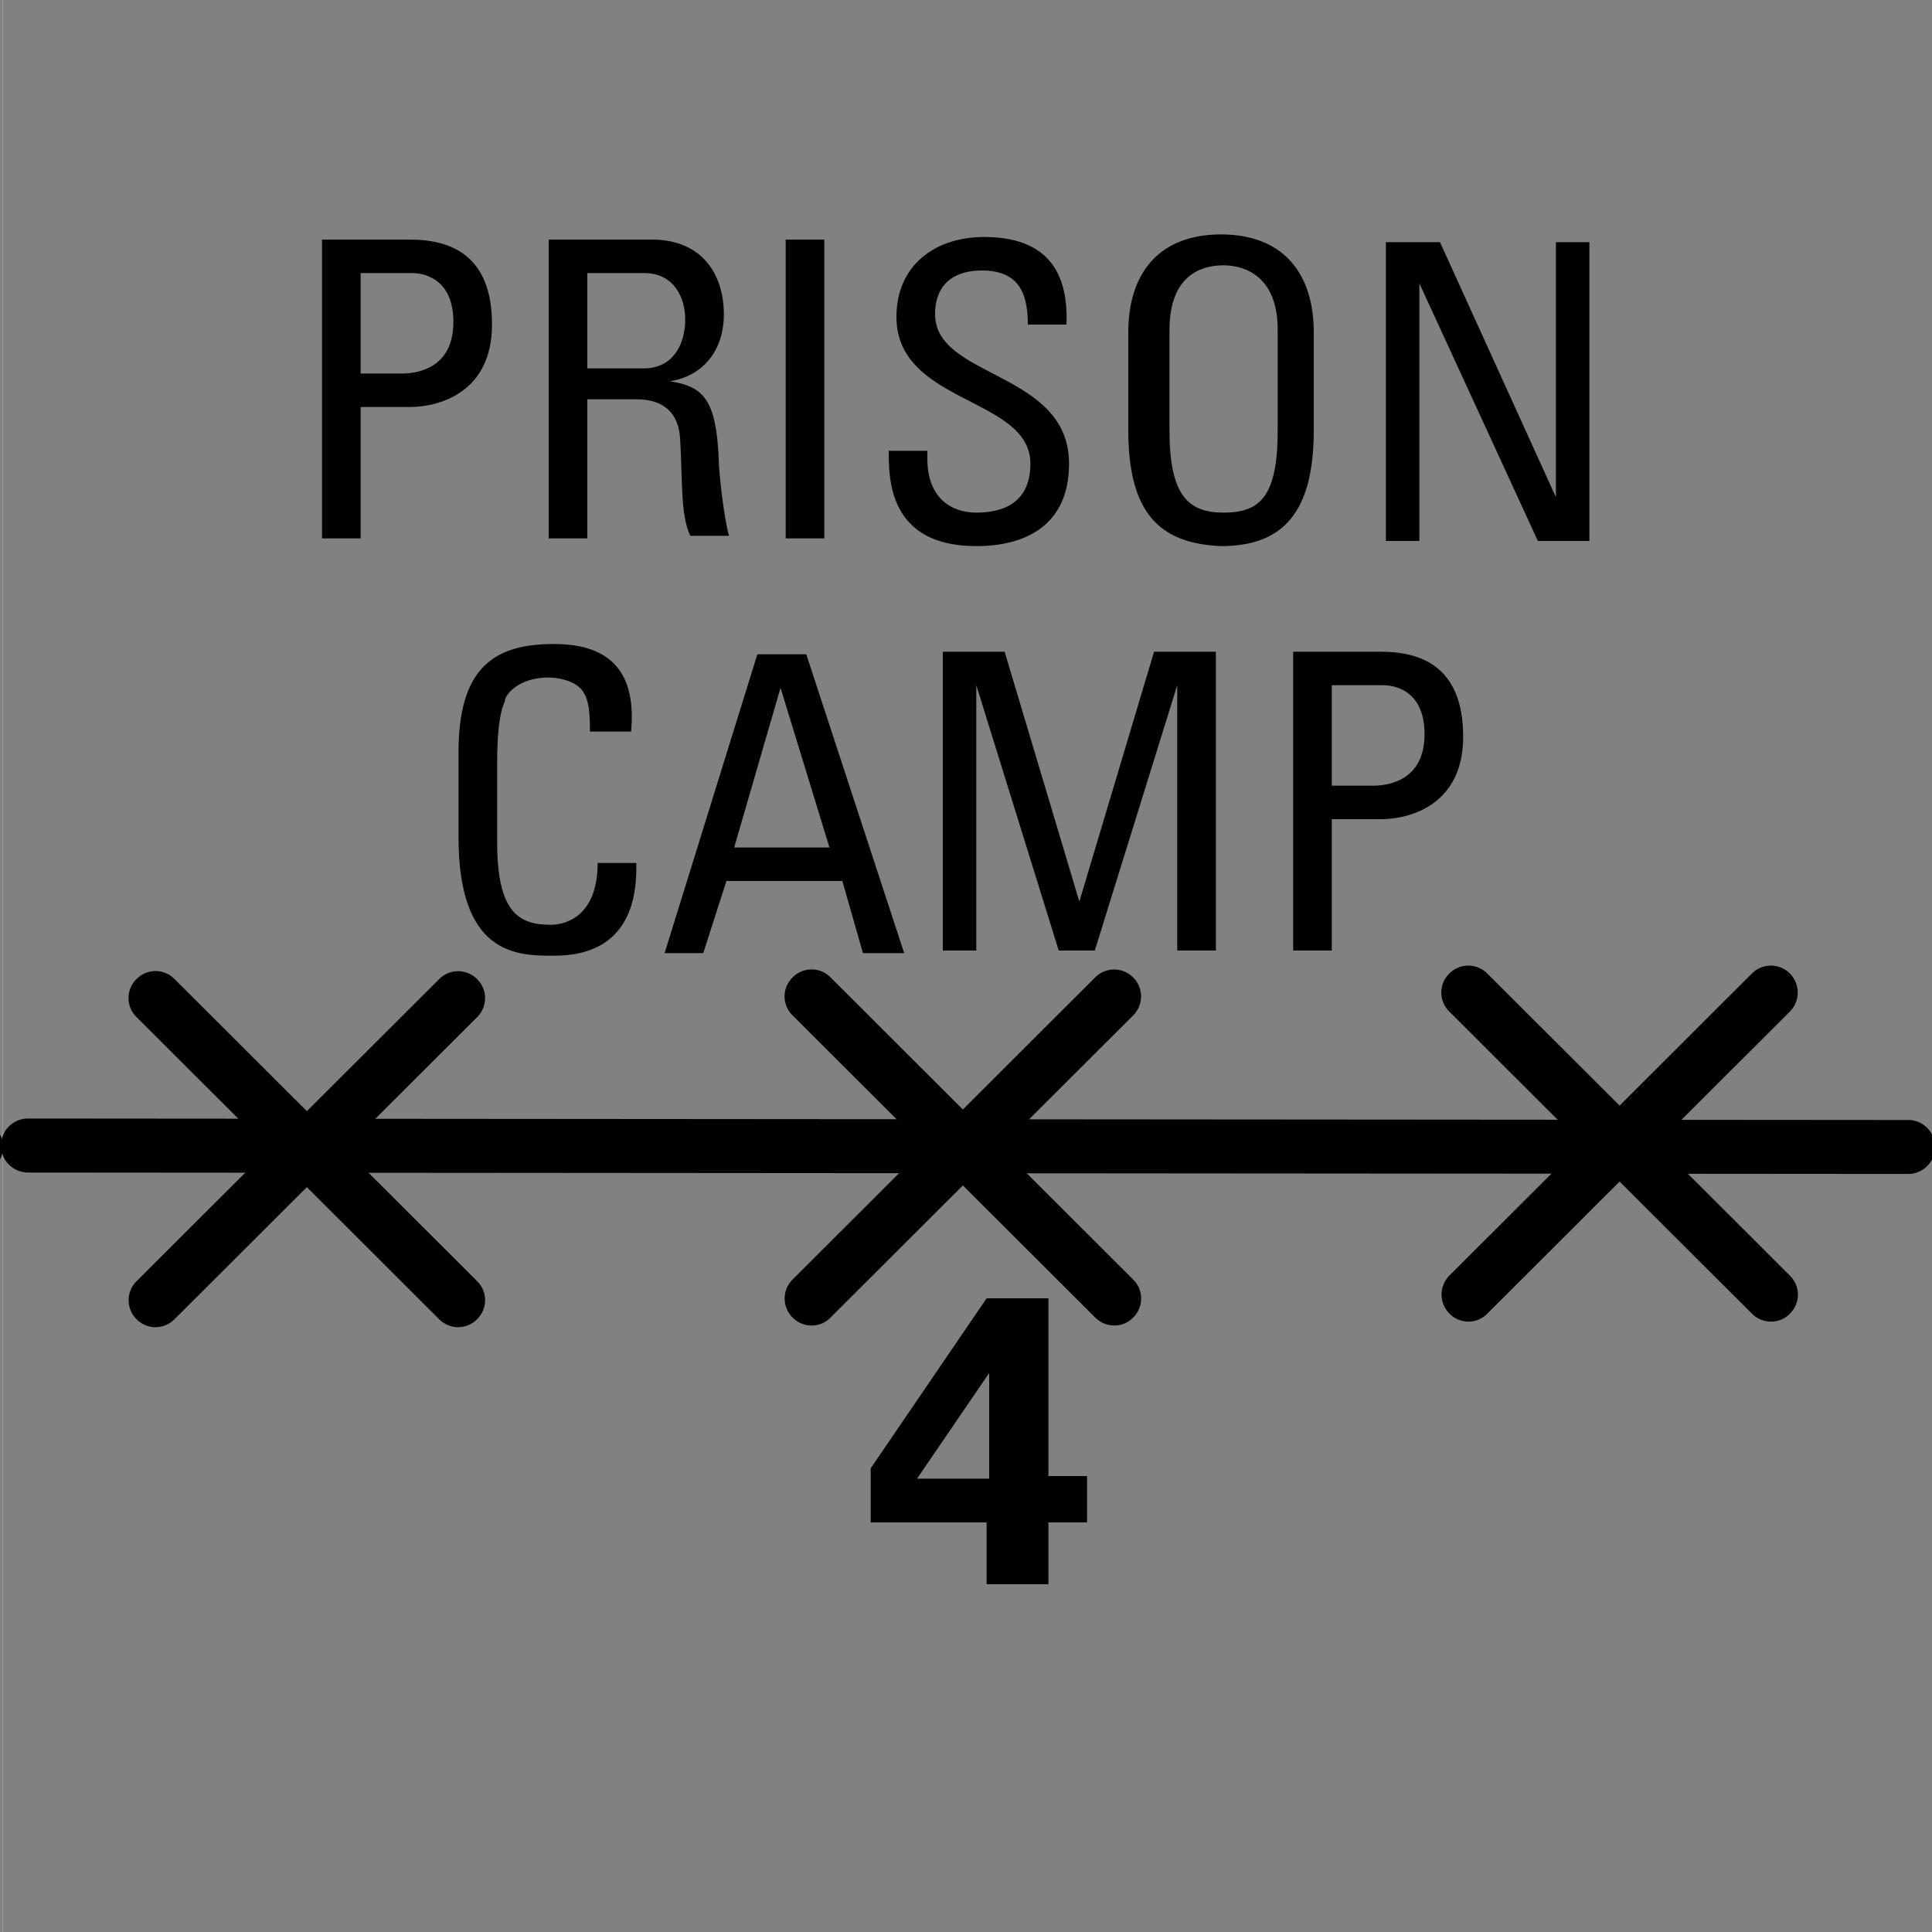 <svg version="1.2" baseProfile="tiny" xmlns="http://www.w3.org/2000/svg" viewBox="0 0 75 75" overflow="visible" xml:space="preserve"><path fill="#818181" d="M-74.9 0h75v75h-75z"/><path fill="#010101" d="m-.874 45.573-73.082-.056a1.049 1.049 0 0 1 0-2.096l73.082.057a1.049 1.049 0 0 1 0 2.095z"/><path fill="#818181" d="M.1 0h75v75H.1z"/><path fill="#010101" d="M33.8 59.2V57l4.5-6.6h2.4v6.9h1.5v1.8h-1.5v2.4h-2.4v-2.4h-4.5zm1.8-1.8h2.8v-4.1l-2.8 4.1z"/><g fill="#010101"><path d="M12.5 20.9V9.3h3.4c1.6 0 3.2.6 3.2 3.3 0 2.6-2 3.2-3.2 3.2H14v5.1h-1.5zm1.5-6.4h1.6c.6 0 2-.2 2-2s-1.3-1.9-1.6-1.9h-2v3.9zM22.8 15.6v5.3h-1.5V9.3h4c2 0 2.8 1.4 2.8 2.9 0 1.4-.8 2.4-2.1 2.6 1.3.2 1.8.7 1.9 3 0 .5.2 2.3.4 3h-1.5c-.4-.8-.3-2.3-.4-3.8-.1-1.4-1.2-1.5-1.7-1.5h-1.9zm0-1.3H25c1.1 0 1.6-.9 1.6-1.9 0-.8-.4-1.8-1.6-1.8h-2.2v3.7zM32 20.9h-1.5V9.3H32v11.6zM36 17.5v.3c0 1.6 1 2.1 1.9 2.1 1.2 0 2.1-.5 2.1-1.9 0-2.6-5.2-2.3-5.2-5.7 0-2 1.5-3.1 3.4-3.1 2.1 0 3.3 1 3.2 3.4h-1.5c0-1.3-.4-2.1-1.8-2.1-.9 0-1.8.4-1.8 1.7 0 2.5 5.2 2.2 5.2 5.8 0 2.4-1.7 3.2-3.6 3.2-3.4 0-3.4-2.6-3.4-3.7H36zM43.8 16.7v-3.8c0-2.3 1.2-3.8 3.6-3.8 2.4 0 3.6 1.5 3.6 3.8v3.8c0 3.2-1.2 4.5-3.6 4.5-2.4-.1-3.6-1.3-3.6-4.5zm5.8 0v-3.9c0-2.4-1.7-2.5-2.1-2.5-.5 0-2.1.1-2.1 2.5v3.9c0 2.5.7 3.2 2.1 3.2s2.1-.6 2.1-3.2zM61.7 9.4V21h-2l-4.6-10v10h-1.3V9.4h2.1l4.5 9.9V9.4h1.3z"/></g><g fill="#010101"><path d="M22.9 28.5c0-.7 0-1.3-.3-1.7s-1-.5-1.3-.5c-1.2 0-1.7.7-1.7.9 0 .1-.3.4-.3 2.4v3.1c0 2.8.9 3.2 2.1 3.2.4 0 1.8-.2 1.8-2.4h1.5c.1 3.6-2.5 3.6-3.3 3.6-1.4 0-3.6-.1-3.6-4.6v-3.3c0-3.3 1.4-4.2 3.7-4.2 2.3 0 3.2 1.2 3 3.4h-1.6zM29.4 25.4h1.9L35.1 37h-1.6l-.8-2.8h-4.5l-.9 2.8h-1.5l3.6-11.6zm.9 1.3-1.8 6.2h3.7l-1.9-6.2zM38 36.9h-1.4V25.3H39l2.9 9.7 2.9-9.7h2.4v11.6h-1.5V26.6l-3.2 10.3h-1.4l-3.2-10.3v10.3zM50.2 36.9V25.3h3.4c1.6 0 3.2.6 3.2 3.3 0 2.6-2 3.2-3.2 3.2h-1.9v5.1h-1.5zm1.5-6.4h1.6c.6 0 2-.2 2-2s-1.3-1.9-1.6-1.9h-2v3.9z"/></g><g fill="#010101"><path d="M17.79 38.741 6.044 50.48m0 1.043c-.273 0-.536-.104-.743-.31a1.04 1.04 0 0 1 0-1.476l11.747-11.728a1.04 1.04 0 0 1 1.475 0 1.04 1.04 0 0 1 0 1.476L6.777 51.21c-.207.207-.47.31-.733.31zm0-12.78L17.79 50.478"/><path d="M17.79 51.522c-.263 0-.536-.104-.742-.31L5.3 39.483a1.032 1.032 0 0 1 0-1.476 1.032 1.032 0 0 1 1.476 0l11.746 11.728a1.032 1.032 0 0 1 0 1.475c-.197.207-.47.31-.733.31zm25.466-12.837L31.51 50.413m0 1.043c-.273 0-.536-.104-.742-.31a1.04 1.04 0 0 1 0-1.476l11.746-11.727a1.04 1.04 0 0 1 1.475 0 1.04 1.04 0 0 1 0 1.475L32.243 51.146c-.197.206-.46.31-.733.31zm0-12.77 11.746 11.727"/><path d="M43.256 51.456c-.263 0-.535-.104-.742-.31L30.768 39.418a1.032 1.032 0 0 1 0-1.475 1.032 1.032 0 0 1 1.475 0L43.989 49.67a1.032 1.032 0 0 1 0 1.476c-.197.206-.46.31-.733.31zm25.495-12.921L57.004 50.262m0 1.043a1.05 1.05 0 0 1-.742-1.785l11.746-11.728a1.04 1.04 0 0 1 1.476 0 1.05 1.05 0 0 1 0 1.476L57.737 50.995c-.197.207-.47.31-.733.31zm0-12.77 11.747 11.727"/><path d="M68.75 51.305c-.262 0-.535-.103-.742-.31L56.262 39.268a1.032 1.032 0 0 1 0-1.476 1.04 1.04 0 0 1 1.475 0L69.484 49.52a1.032 1.032 0 0 1 0 1.475c-.197.207-.46.31-.733.31zm5.376-6.775-73.091-.056"/><path d="m74.126 45.573-73.082-.056a1.049 1.049 0 0 1 0-2.096l73.082.057a1.049 1.049 0 0 1 0 2.095z"/></g></svg>